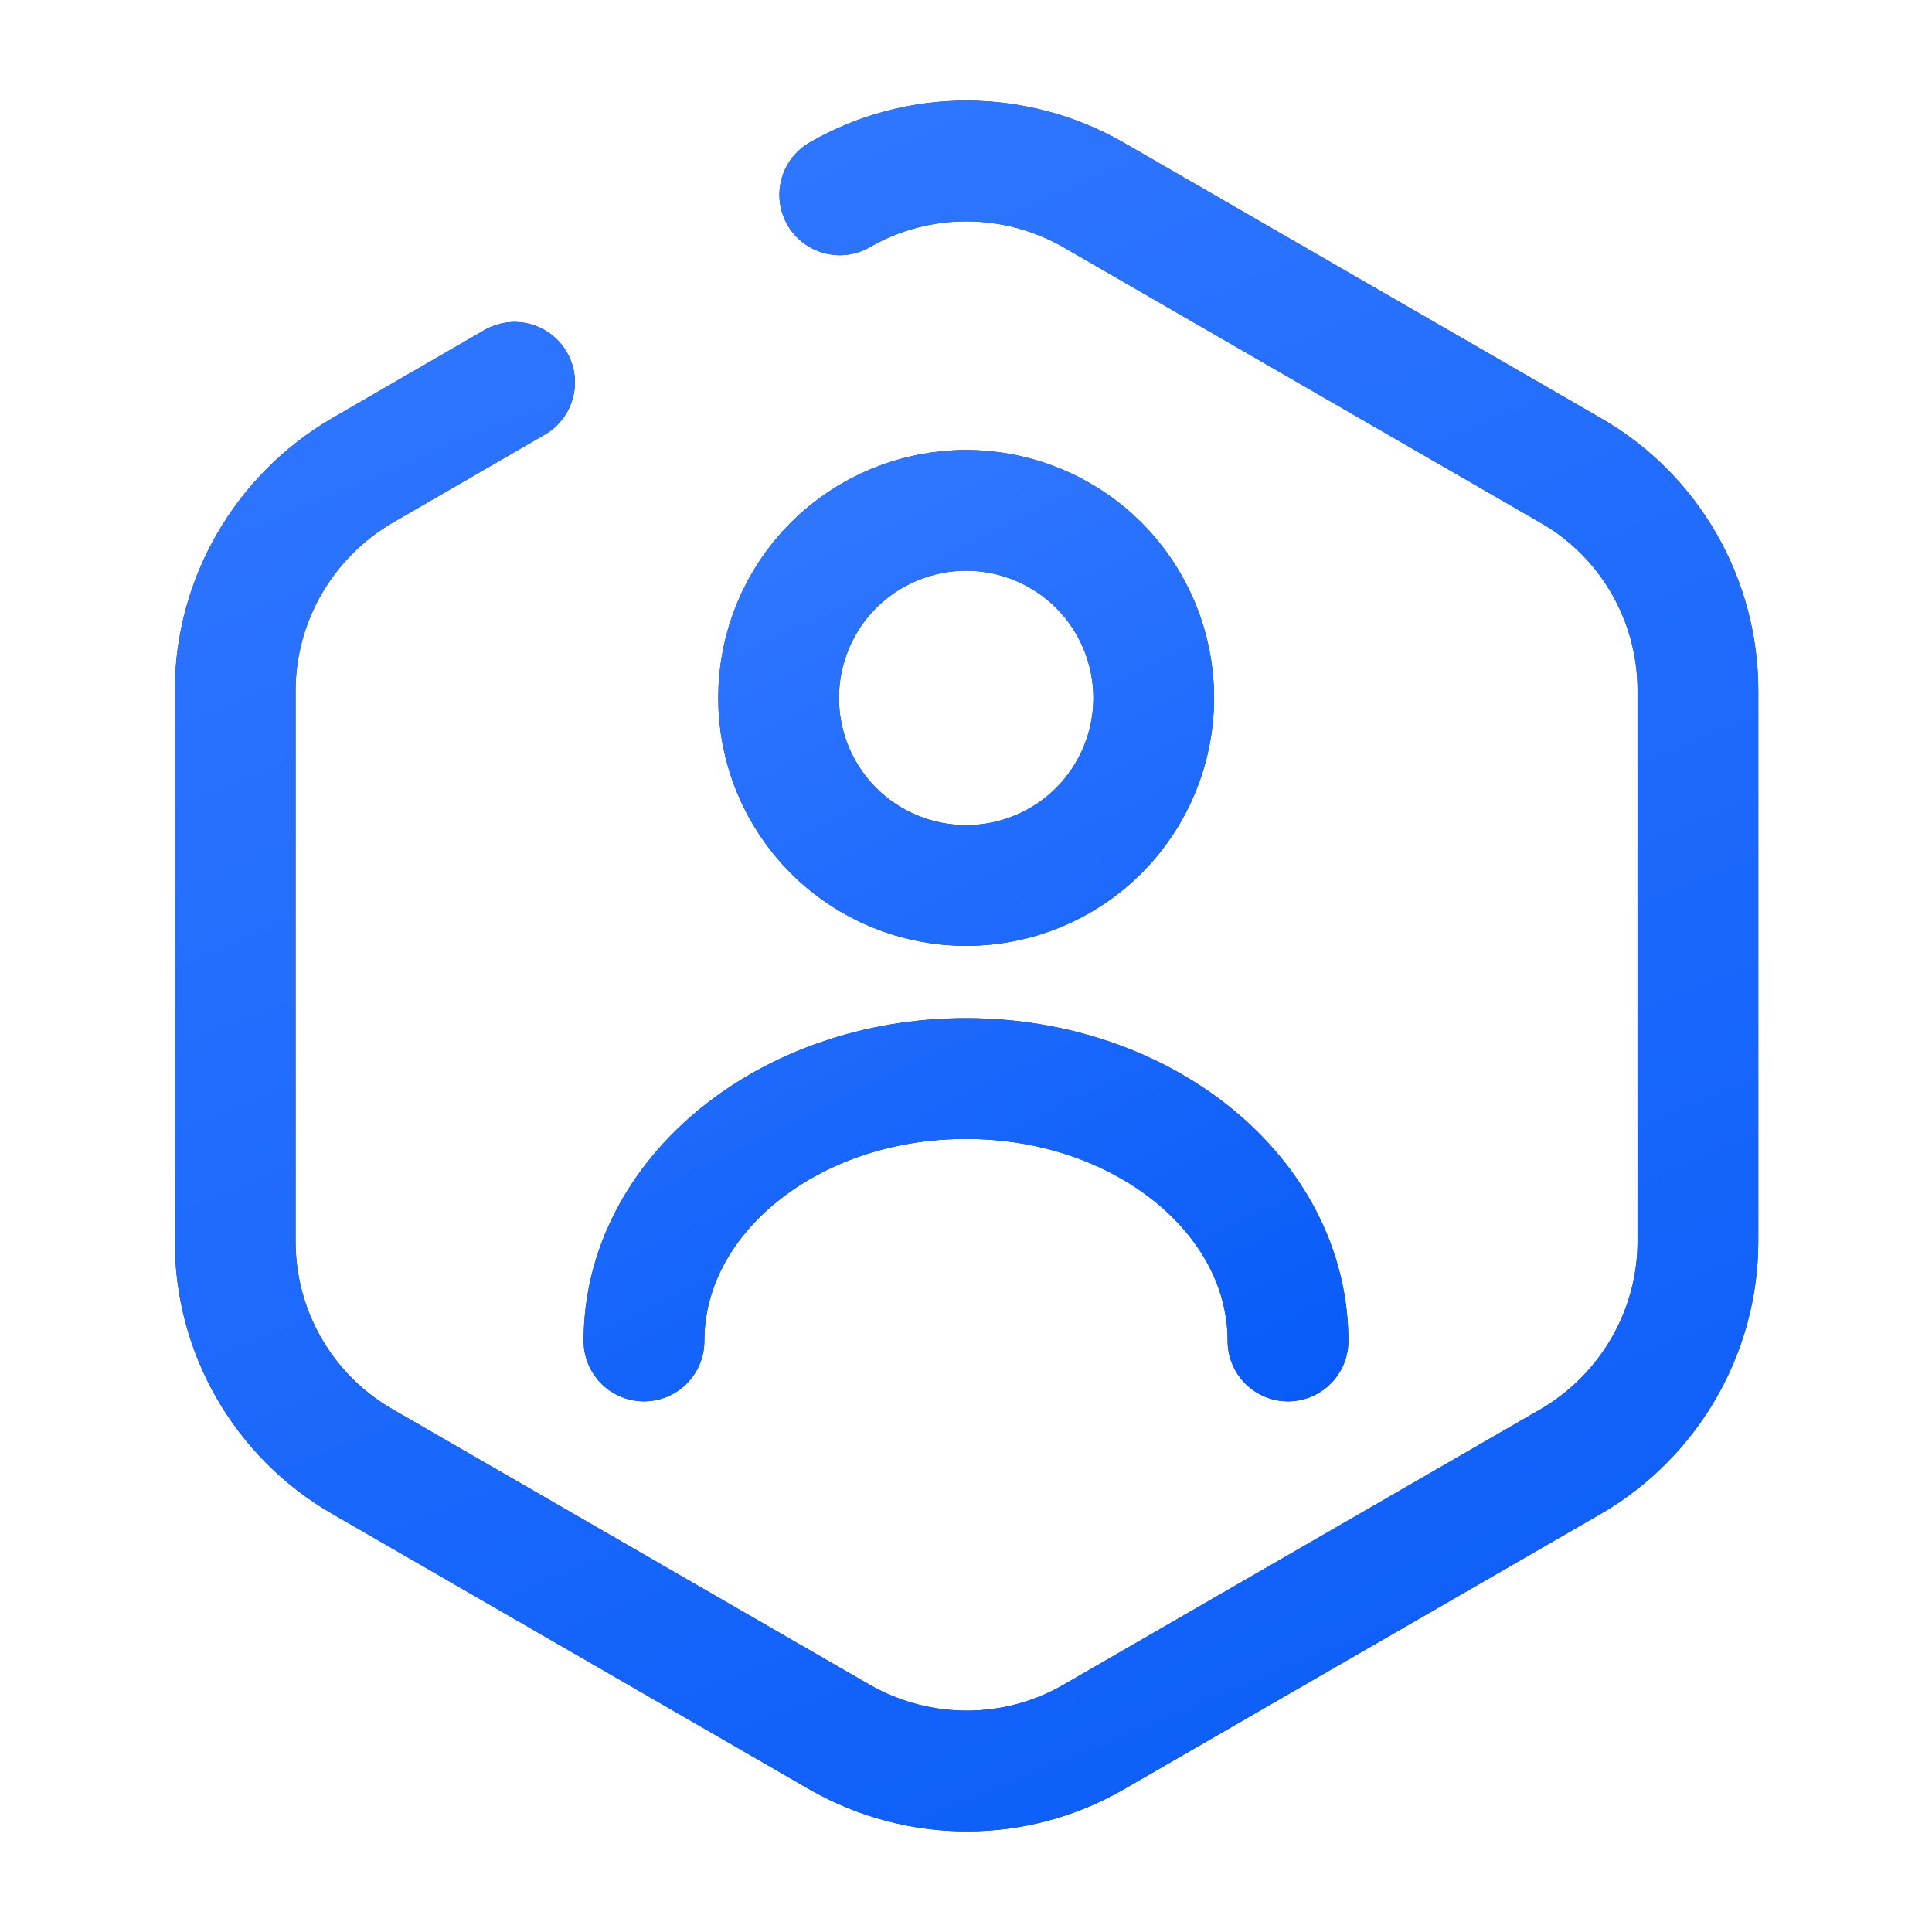<svg width="24" height="24" viewBox="0 0 24 24" fill="none" xmlns="http://www.w3.org/2000/svg">
<path d="M10.432 2.42C11.402 1.86 12.602 1.86 13.582 2.42L19.522 5.85C20.492 6.41 21.092 7.45 21.092 8.58V15.42C21.092 16.54 20.492 17.58 19.522 18.15L13.582 21.58C12.612 22.14 11.412 22.14 10.432 21.58L4.492 18.15C4.014 17.873 3.617 17.474 3.341 16.995C3.066 16.516 2.921 15.973 2.922 15.42V8.58C2.922 7.46 3.522 6.42 4.492 5.85L6.392 4.75" stroke="#32363A" stroke-width="1.5" stroke-linecap="round" stroke-linejoin="round"/>
<path d="M10.432 2.42C11.402 1.86 12.602 1.86 13.582 2.42L19.522 5.85C20.492 6.41 21.092 7.45 21.092 8.58V15.42C21.092 16.54 20.492 17.58 19.522 18.15L13.582 21.58C12.612 22.14 11.412 22.14 10.432 21.58L4.492 18.15C4.014 17.873 3.617 17.474 3.341 16.995C3.066 16.516 2.921 15.973 2.922 15.42V8.58C2.922 7.46 3.522 6.42 4.492 5.85L6.392 4.75" stroke="url(#paint0_linear_76_653)" stroke-width="1.5" stroke-linecap="round" stroke-linejoin="round"/>
<path d="M16 16.658C16 14.858 14.21 13.398 12 13.398C9.79 13.398 8 14.858 8 16.658M12.002 11C12.62 11 13.213 10.755 13.65 10.318C14.086 9.881 14.332 9.288 14.332 8.67C14.332 8.052 14.086 7.459 13.65 7.022C13.213 6.586 12.62 6.34 12.002 6.34C11.384 6.34 10.791 6.586 10.354 7.022C9.917 7.459 9.672 8.052 9.672 8.67C9.672 9.288 9.917 9.881 10.354 10.318C10.791 10.755 11.384 11 12.002 11Z" stroke="#32363A" stroke-width="1.5" stroke-linecap="round" stroke-linejoin="round"/>
<path d="M16 16.658C16 14.858 14.21 13.398 12 13.398C9.79 13.398 8 14.858 8 16.658M12.002 11C12.62 11 13.213 10.755 13.65 10.318C14.086 9.881 14.332 9.288 14.332 8.67C14.332 8.052 14.086 7.459 13.65 7.022C13.213 6.586 12.62 6.34 12.002 6.34C11.384 6.34 10.791 6.586 10.354 7.022C9.917 7.459 9.672 8.052 9.672 8.67C9.672 9.288 9.917 9.881 10.354 10.318C10.791 10.755 11.384 11 12.002 11Z" stroke="url(#paint1_linear_76_653)" stroke-width="1.5" stroke-linecap="round" stroke-linejoin="round"/>
<defs>
<linearGradient id="paint0_linear_76_653" x1="2.366" y1="4.381" x2="12.027" y2="27.613" gradientUnits="userSpaceOnUse">
<stop stop-color="#2F76FF"/>
<stop offset="1" stop-color="#085BF8"/>
</linearGradient>
<linearGradient id="paint1_linear_76_653" x1="7.755" y1="7.568" x2="13.291" y2="18.929" gradientUnits="userSpaceOnUse">
<stop stop-color="#2F76FF"/>
<stop offset="1" stop-color="#085BF8"/>
</linearGradient>
</defs>
</svg>
